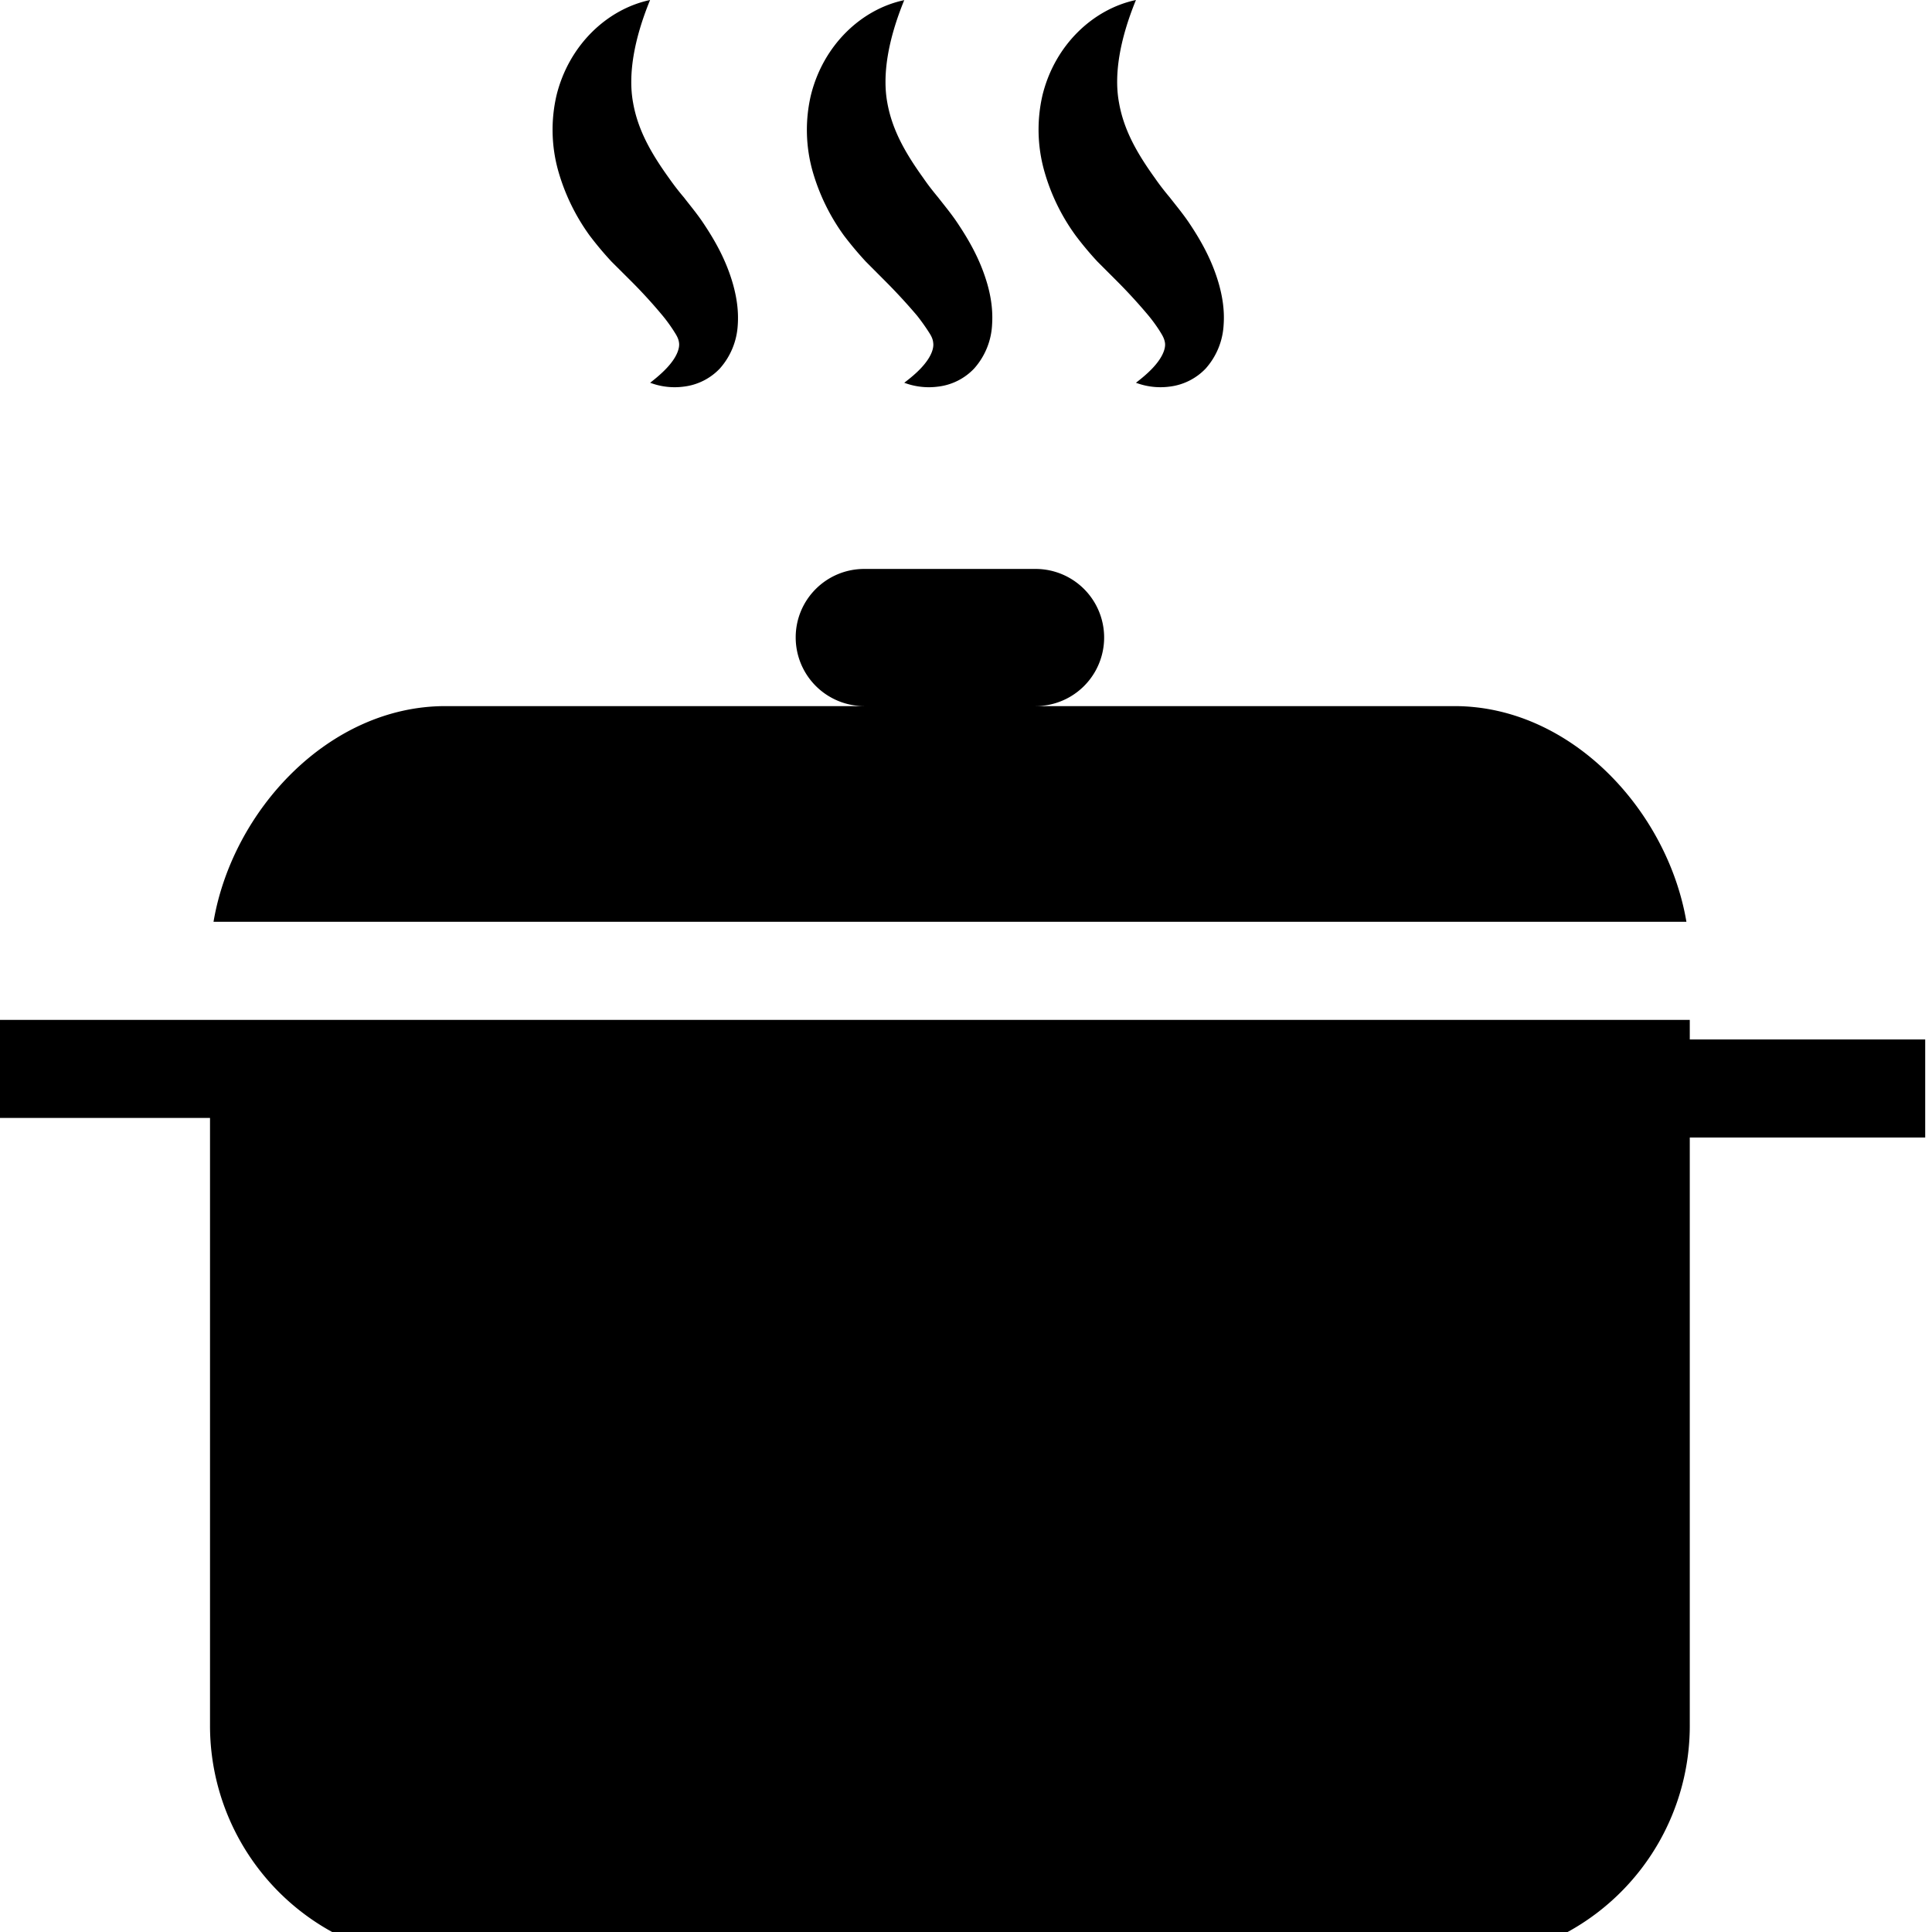 <svg xmlns="http://www.w3.org/2000/svg" width="46" height="46" viewBox="9.5 9 27 27">
    <g fill-rule="evenodd" fill="currentColor">
        <path d="M29.826 18.868c1.63 0 2.978 1.459 3.242 3.014H12.484c.263-1.554 1.611-3.014 3.24-3.014h5.854a.96.96 0 0 1-.958-.96c0-.53.43-.957.958-.957h2.394a.958.958 0 1 1 0 1.917h5.854zm3.289 4.659h3.29v1.37h-3.29v8.218a3.288 3.288 0 0 1-3.288 3.29H15.724a3.288 3.288 0 0 1-3.289-3.29v-8.492H9v-1.37H33.115v.274zM17.742 12.294a2.875 2.875 0 0 1-.44-.904 2.126 2.126 0 0 1-.024-1.06c.174-.702.708-1.203 1.307-1.33-.23.562-.308 1.05-.238 1.433.066.378.246.7.503 1.057.063.09.132.18.207.268.074.097.18.223.264.348.17.253.328.53.424.87.047.171.08.36.065.57a.997.997 0 0 1-.25.604.829.829 0 0 1-.504.253.968.968 0 0 1-.47-.054c.121-.094.226-.188.3-.286.075-.098.113-.197.104-.27-.008-.069-.041-.115-.078-.174a2.228 2.228 0 0 0-.152-.208 7.144 7.144 0 0 0-.448-.49l-.266-.265a4.701 4.701 0 0 1-.304-.362zm3.554 0a2.868 2.868 0 0 1-.44-.902 2.126 2.126 0 0 1-.024-1.06c.173-.702.706-1.204 1.305-1.33-.23.561-.307 1.05-.237 1.431.067.378.248.7.505 1.057.061.09.132.18.205.268.075.097.18.223.264.348.17.253.329.53.426.87.048.171.079.36.064.57a.993.993 0 0 1-.25.604.827.827 0 0 1-.504.253.978.978 0 0 1-.473-.054c.124-.094.23-.188.303-.286.075-.098.112-.197.102-.27-.006-.069-.038-.115-.076-.174a2.92 2.92 0 0 0-.15-.208 8.127 8.127 0 0 0-.452-.49l-.264-.265a4.884 4.884 0 0 1-.304-.362zm3.238 0a2.827 2.827 0 0 1-.44-.904 2.135 2.135 0 0 1-.025-1.06c.172-.702.707-1.203 1.306-1.33-.23.562-.308 1.05-.237 1.433.066.378.246.7.503 1.057.062.09.132.18.206.268.075.097.18.223.265.348.17.253.328.53.424.87.047.171.08.36.064.57a.996.996 0 0 1-.25.604.833.833 0 0 1-.505.253.974.974 0 0 1-.47-.054c.123-.094.228-.188.302-.286.075-.098.114-.197.104-.27-.01-.069-.042-.115-.078-.174a2.228 2.228 0 0 0-.152-.208 7.567 7.567 0 0 0-.449-.49l-.265-.265a4.522 4.522 0 0 1-.303-.362z"/>
    </g>
</svg>
